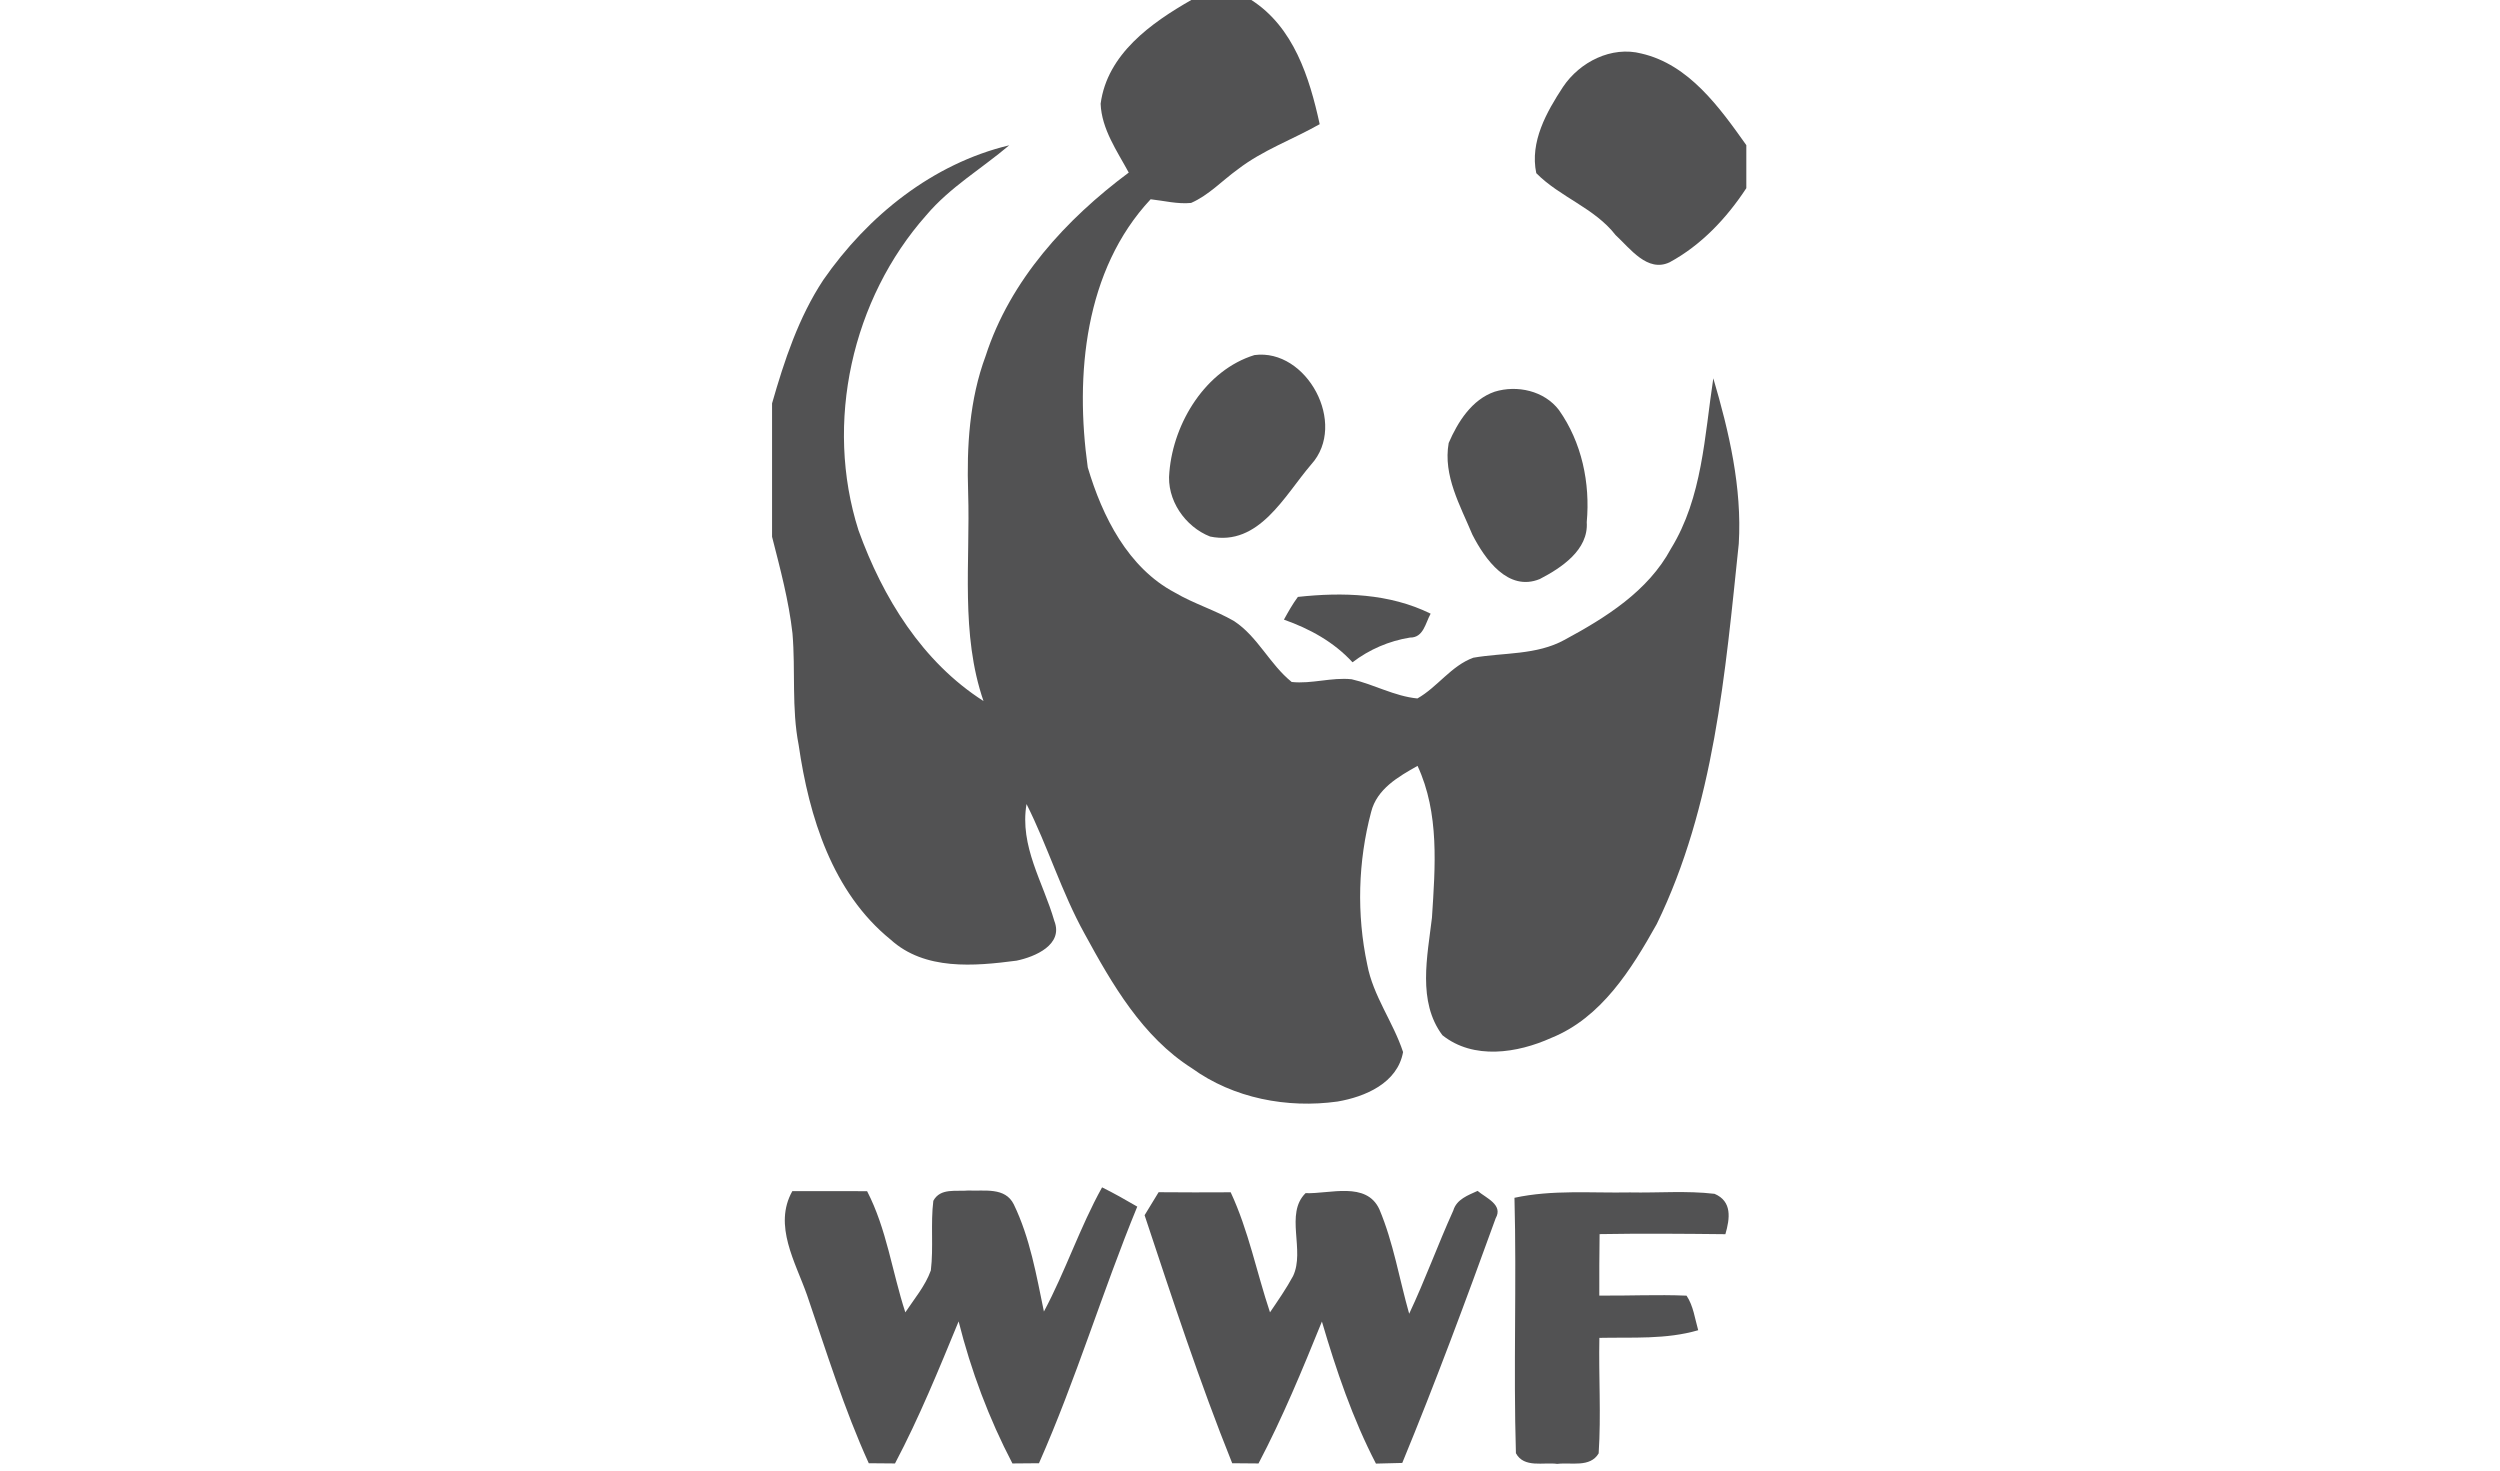 <svg width="136" height="80" viewBox="0 0 136 80" fill="none" xmlns="http://www.w3.org/2000/svg">
<path d="M64.806 0H68.073C70.375 1.476 71.237 4.212 71.791 6.756C70.315 7.592 68.69 8.168 67.337 9.212C66.491 9.82 65.759 10.62 64.794 11.04C64.054 11.112 63.323 10.92 62.595 10.84C58.996 14.688 58.474 20.408 59.174 25.424C59.965 28.096 61.365 30.892 63.912 32.236C64.944 32.844 66.099 33.188 67.135 33.788C68.425 34.636 69.073 36.14 70.268 37.1C71.36 37.216 72.439 36.836 73.531 36.952C74.741 37.228 75.857 37.876 77.107 37.996C78.202 37.376 78.942 36.22 80.148 35.78C81.805 35.492 83.581 35.648 85.112 34.808C87.347 33.6 89.653 32.168 90.902 29.844C92.611 27.064 92.726 23.72 93.204 20.58C94.063 23.492 94.771 26.524 94.589 29.58C93.853 36.596 93.256 43.84 90.127 50.268C88.747 52.736 87.109 55.368 84.384 56.464C82.545 57.292 80.16 57.668 78.467 56.316C77.099 54.488 77.652 52.02 77.898 49.924C78.076 47.16 78.313 44.244 77.115 41.664C76.082 42.244 74.903 42.916 74.591 44.168C73.875 46.86 73.796 49.74 74.377 52.468C74.694 54.18 75.79 55.596 76.327 57.232C76.023 58.924 74.259 59.668 72.76 59.924C70.027 60.304 67.104 59.752 64.838 58.112C62.148 56.404 60.499 53.544 59.004 50.8C57.75 48.54 57.002 46.044 55.843 43.74C55.456 46.04 56.749 47.992 57.354 50.096C57.864 51.392 56.306 52.052 55.301 52.26C53.003 52.56 50.306 52.804 48.447 51.112C45.287 48.548 44.013 44.44 43.448 40.532C43.056 38.528 43.282 36.48 43.111 34.456C42.91 32.672 42.443 30.936 42 29.2V21.944C42.668 19.612 43.444 17.264 44.788 15.228C47.209 11.736 50.745 8.9 54.902 7.904C53.403 9.176 51.678 10.184 50.397 11.7C46.347 16.26 44.836 23 46.703 28.852C48.024 32.516 50.179 36.016 53.502 38.136C52.244 34.476 52.786 30.584 52.667 26.8C52.584 24.288 52.738 21.732 53.62 19.36C54.957 15.228 58.003 11.92 61.404 9.388C60.767 8.212 59.929 7.024 59.874 5.644C60.234 2.936 62.63 1.244 64.806 0Z" fill="#525253"/>
<path d="M85.028 4.728C85.942 3.364 87.671 2.492 89.292 2.912C91.879 3.508 93.54 5.84 95 7.896V10.236C93.932 11.868 92.543 13.34 90.827 14.268C89.621 14.84 88.675 13.512 87.888 12.788C86.737 11.308 84.866 10.728 83.573 9.42C83.217 7.716 84.131 6.096 85.028 4.728Z" fill="#525253"/>
<path d="M68.242 19.316C71.082 18.94 73.325 23.06 71.332 25.264C69.872 26.964 68.496 29.736 65.83 29.188C64.477 28.66 63.441 27.192 63.615 25.668C63.844 22.968 65.604 20.128 68.242 19.316Z" fill="#525253"/>
<path d="M81.311 21.308C82.534 20.932 84.009 21.256 84.808 22.308C86.05 24.068 86.513 26.272 86.319 28.408C86.421 29.916 84.938 30.892 83.764 31.5C82.043 32.204 80.785 30.428 80.097 29.084C79.441 27.508 78.495 25.876 78.808 24.1C79.306 22.948 80.069 21.736 81.311 21.308Z" fill="#525253"/>
<path d="M70.605 32.472C73.038 32.208 75.581 32.276 77.827 33.384C77.539 33.9 77.44 34.696 76.7 34.684C75.561 34.868 74.497 35.328 73.576 36.028C72.555 34.916 71.246 34.204 69.846 33.708C70.079 33.284 70.316 32.86 70.605 32.472Z" fill="#525253"/>
<path d="M43.104 64.796C44.46 64.796 45.813 64.796 47.17 64.8C48.238 66.864 48.534 69.2 49.25 71.392C49.741 70.652 50.334 69.956 50.638 69.112C50.789 67.856 50.619 66.58 50.773 65.324C51.157 64.608 52.019 64.828 52.679 64.764C53.545 64.808 54.681 64.564 55.151 65.52C56.033 67.344 56.381 69.376 56.789 71.348C57.964 69.152 58.743 66.768 59.953 64.592C60.606 64.916 61.238 65.272 61.867 65.64C59.973 70.248 58.537 75.04 56.52 79.6C56.037 79.604 55.555 79.608 55.076 79.612C53.799 77.168 52.822 74.564 52.149 71.884C51.074 74.492 50.006 77.116 48.688 79.612C48.214 79.608 47.735 79.604 47.261 79.6C45.916 76.64 44.959 73.532 43.907 70.464C43.282 68.676 42.052 66.664 43.104 64.796Z" fill="#525253"/>
<path d="M63.029 64.856C64.334 64.868 65.643 64.868 66.949 64.86C67.922 66.944 68.361 69.22 69.088 71.392C69.523 70.748 69.97 70.108 70.342 69.42C71.007 68.02 69.883 66.032 71.022 64.908C72.344 64.956 74.329 64.252 75.037 65.784C75.804 67.604 76.121 69.572 76.659 71.468C77.529 69.624 78.221 67.704 79.059 65.852C79.241 65.236 79.862 65.024 80.381 64.784C80.831 65.168 81.789 65.536 81.365 66.272C79.748 70.736 78.094 75.192 76.283 79.584C75.804 79.596 75.326 79.608 74.851 79.62C73.582 77.172 72.688 74.536 71.912 71.892C70.852 74.504 69.777 77.116 68.463 79.612C67.989 79.608 67.51 79.604 67.032 79.6C65.252 75.172 63.769 70.632 62.266 66.108C62.519 65.692 62.772 65.272 63.029 64.856Z" fill="#525253"/>
<path d="M82.387 65.16C84.451 64.712 86.575 64.908 88.672 64.868C90.202 64.9 91.745 64.764 93.272 64.944C94.24 65.356 94.106 66.292 93.861 67.14C91.579 67.116 89.296 67.096 87.018 67.136C87.002 68.252 86.999 69.364 87.002 70.48C88.585 70.496 90.167 70.416 91.749 70.484C92.121 71.044 92.2 71.728 92.382 72.364C90.633 72.876 88.802 72.74 87.006 72.78C86.963 74.872 87.105 76.972 86.967 79.064C86.5 79.852 85.468 79.54 84.716 79.636C83.965 79.532 82.909 79.876 82.466 79.056C82.327 74.428 82.509 69.792 82.387 65.16Z" fill="#525253"/>
</svg>
